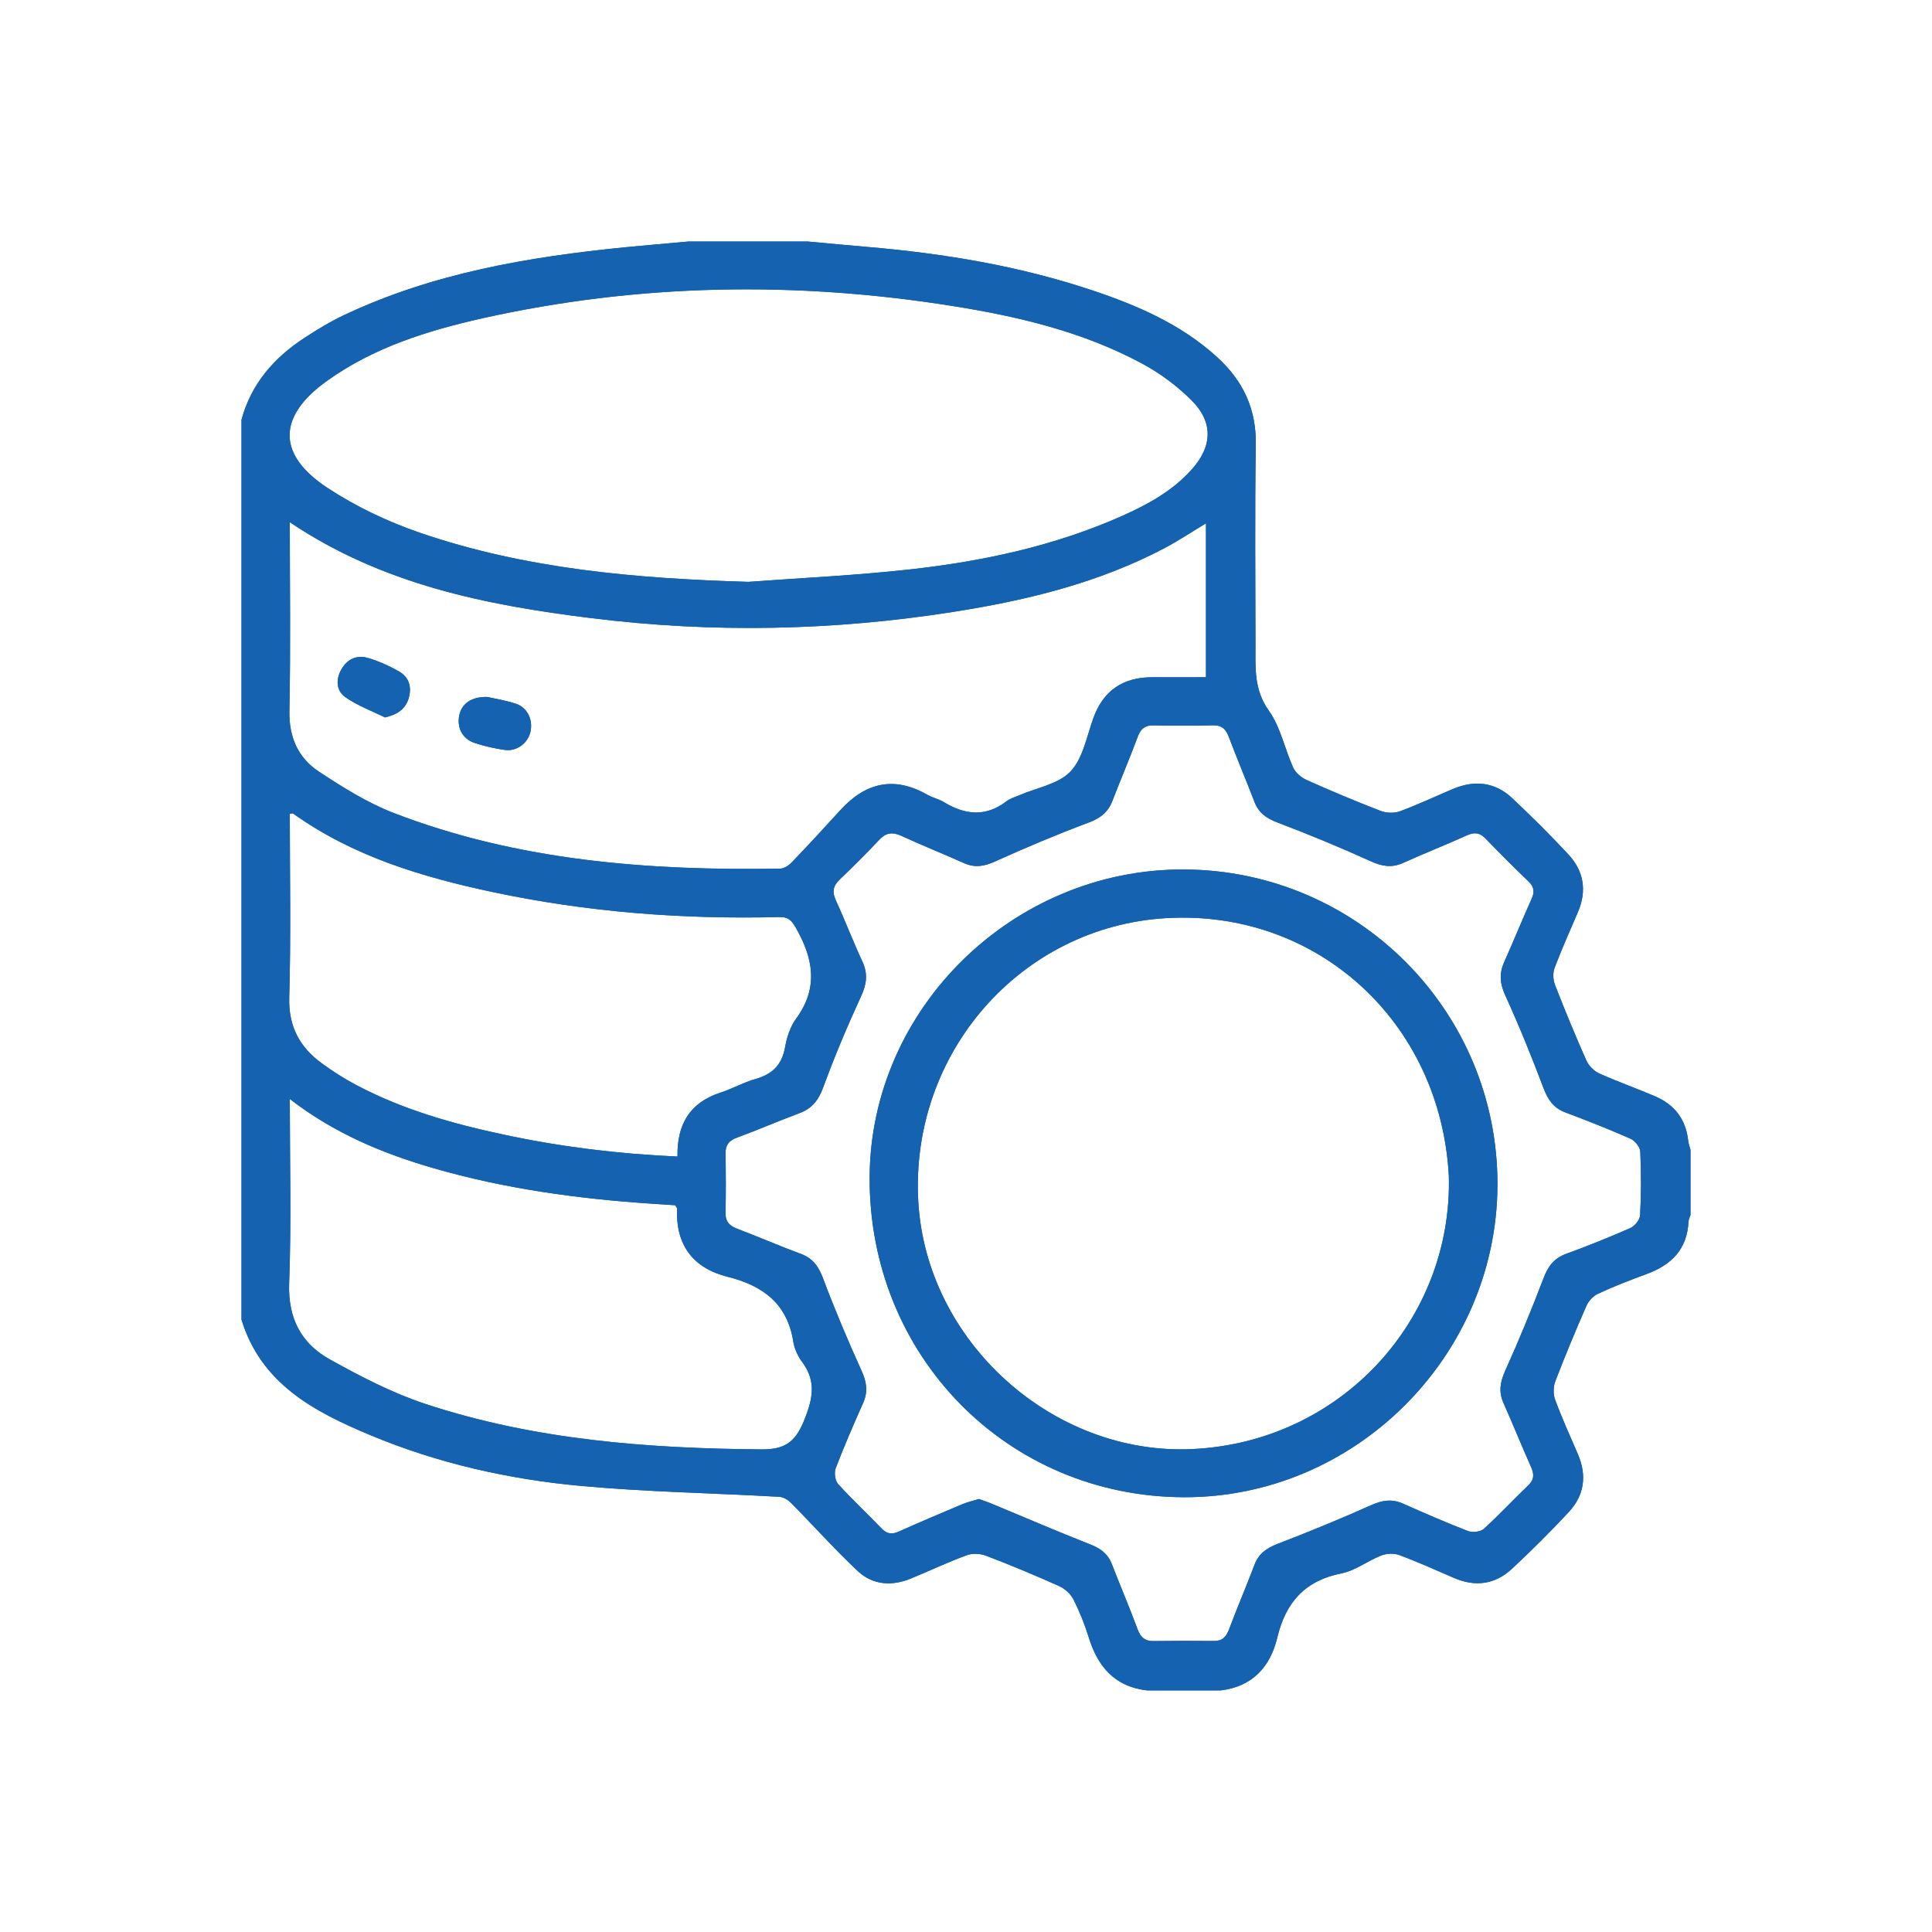 <svg width="24" height="24" viewBox="0 0 24 24" fill="#1462B0"  xmlns="http://www.w3.org/2000/svg">
<path d="M15.164 20.999C14.859 20.999 14.554 20.999 14.25 20.999C13.848 20.954 13.637 20.704 13.524 20.338C13.474 20.176 13.41 20.017 13.334 19.867C13.299 19.799 13.228 19.735 13.157 19.703C12.859 19.569 12.557 19.443 12.252 19.327C12.18 19.299 12.082 19.293 12.011 19.319C11.775 19.405 11.547 19.514 11.315 19.609C11.078 19.707 10.842 19.69 10.656 19.517C10.367 19.245 10.102 18.948 9.823 18.666C9.787 18.631 9.731 18.597 9.683 18.594C8.866 18.548 8.046 18.534 7.231 18.46C6.326 18.378 5.438 18.179 4.596 17.826C3.903 17.536 3.244 17.191 3 16.393C3 12.666 3 8.94 3 5.214C3.121 4.768 3.403 4.445 3.781 4.198C3.937 4.096 4.097 3.998 4.266 3.918C5.376 3.392 6.565 3.191 7.772 3.071C8.033 3.046 8.294 3.024 8.555 3C9.047 3 9.539 3 10.031 3C10.281 3.023 10.531 3.047 10.781 3.068C11.729 3.149 12.662 3.304 13.566 3.606C14.13 3.794 14.672 4.029 15.119 4.436C15.439 4.727 15.607 5.077 15.6 5.521C15.587 6.353 15.595 7.185 15.596 8.017C15.596 8.298 15.576 8.569 15.763 8.83C15.908 9.033 15.959 9.303 16.065 9.537C16.094 9.6 16.165 9.659 16.23 9.689C16.534 9.825 16.841 9.954 17.152 10.074C17.223 10.101 17.321 10.104 17.391 10.078C17.616 9.995 17.833 9.892 18.054 9.799C18.322 9.687 18.574 9.716 18.787 9.917C19.026 10.142 19.259 10.373 19.482 10.613C19.675 10.82 19.715 11.065 19.602 11.329C19.503 11.561 19.4 11.79 19.311 12.025C19.288 12.086 19.293 12.173 19.317 12.236C19.44 12.551 19.569 12.864 19.706 13.173C19.735 13.238 19.8 13.304 19.864 13.334C20.094 13.437 20.331 13.521 20.563 13.62C20.802 13.723 20.942 13.905 20.971 14.168C20.975 14.208 20.99 14.246 21 14.284C21 14.553 21 14.823 21 15.093C20.992 15.12 20.977 15.147 20.975 15.175C20.959 15.52 20.762 15.714 20.453 15.827C20.25 15.901 20.048 15.98 19.852 16.071C19.792 16.098 19.734 16.161 19.707 16.222C19.571 16.532 19.441 16.845 19.32 17.16C19.295 17.227 19.293 17.32 19.318 17.387C19.403 17.617 19.505 17.841 19.602 18.066C19.715 18.33 19.681 18.576 19.488 18.783C19.261 19.027 19.024 19.263 18.78 19.49C18.572 19.683 18.326 19.716 18.063 19.602C17.838 19.505 17.614 19.403 17.384 19.318C17.318 19.293 17.225 19.297 17.158 19.323C16.99 19.389 16.836 19.511 16.664 19.545C16.209 19.635 15.971 19.907 15.867 20.342C15.78 20.707 15.558 20.951 15.164 20.999ZM12.161 18.621C12.224 18.644 12.284 18.664 12.342 18.689C12.741 18.854 13.137 19.026 13.538 19.183C13.668 19.233 13.761 19.299 13.812 19.43C13.917 19.703 14.033 19.971 14.134 20.246C14.171 20.343 14.225 20.386 14.326 20.386C14.578 20.383 14.828 20.382 15.08 20.385C15.186 20.386 15.233 20.332 15.268 20.239C15.369 19.971 15.482 19.708 15.583 19.44C15.635 19.301 15.732 19.233 15.867 19.18C16.259 19.029 16.647 18.871 17.03 18.699C17.17 18.636 17.291 18.617 17.43 18.679C17.698 18.798 17.965 18.915 18.238 19.02C18.293 19.041 18.392 19.029 18.434 18.991C18.624 18.818 18.799 18.629 18.985 18.451C19.062 18.377 19.058 18.308 19.017 18.218C18.9 17.956 18.794 17.691 18.677 17.429C18.614 17.288 18.636 17.168 18.698 17.028C18.868 16.651 19.026 16.268 19.173 15.882C19.229 15.733 19.303 15.631 19.455 15.576C19.725 15.477 19.99 15.371 20.253 15.255C20.308 15.23 20.372 15.152 20.374 15.095C20.388 14.833 20.388 14.569 20.376 14.306C20.374 14.25 20.311 14.171 20.256 14.146C19.989 14.028 19.717 13.921 19.443 13.818C19.298 13.763 19.229 13.661 19.175 13.519C19.029 13.133 18.874 12.748 18.702 12.372C18.634 12.225 18.62 12.1 18.684 11.955C18.801 11.694 18.908 11.428 19.026 11.166C19.065 11.079 19.059 11.018 18.988 10.95C18.806 10.775 18.628 10.597 18.453 10.416C18.381 10.341 18.314 10.336 18.22 10.378C17.959 10.496 17.692 10.601 17.431 10.719C17.29 10.783 17.171 10.763 17.031 10.7C16.649 10.527 16.261 10.366 15.868 10.217C15.731 10.165 15.636 10.098 15.583 9.96C15.48 9.692 15.368 9.428 15.267 9.16C15.23 9.06 15.181 9.007 15.065 9.01C14.82 9.017 14.574 9.015 14.328 9.011C14.224 9.008 14.172 9.052 14.135 9.148C14.035 9.417 13.922 9.681 13.819 9.948C13.765 10.09 13.669 10.164 13.524 10.218C13.131 10.365 12.745 10.528 12.362 10.701C12.229 10.761 12.113 10.783 11.978 10.723C11.722 10.608 11.461 10.505 11.206 10.387C11.096 10.336 11.014 10.336 10.926 10.429C10.765 10.599 10.6 10.764 10.431 10.926C10.346 11.007 10.335 11.082 10.385 11.189C10.5 11.439 10.597 11.696 10.713 11.945C10.784 12.098 10.766 12.226 10.696 12.377C10.525 12.748 10.367 13.125 10.226 13.508C10.168 13.666 10.089 13.769 9.934 13.827C9.671 13.925 9.413 14.037 9.15 14.134C9.052 14.171 9.012 14.226 9.013 14.328C9.017 14.574 9.018 14.82 9.013 15.065C9.01 15.18 9.065 15.229 9.165 15.267C9.427 15.366 9.685 15.479 9.948 15.576C10.101 15.632 10.171 15.737 10.226 15.885C10.372 16.273 10.533 16.654 10.704 17.031C10.767 17.171 10.784 17.291 10.721 17.431C10.602 17.698 10.486 17.966 10.381 18.24C10.36 18.295 10.374 18.394 10.412 18.436C10.584 18.626 10.774 18.802 10.952 18.988C11.02 19.059 11.082 19.063 11.169 19.024C11.431 18.907 11.694 18.795 11.959 18.684C12.022 18.658 12.091 18.643 12.161 18.621ZM9.297 7.228C9.973 7.178 10.652 7.147 11.326 7.071C12.223 6.97 13.103 6.78 13.935 6.411C14.258 6.267 14.566 6.099 14.805 5.831C15.062 5.544 15.074 5.244 14.802 4.973C14.623 4.794 14.41 4.636 14.187 4.516C13.453 4.121 12.65 3.931 11.832 3.801C9.88 3.49 7.936 3.522 6.005 3.951C5.318 4.105 4.646 4.313 4.064 4.73C3.447 5.17 3.436 5.645 4.067 6.06C4.419 6.292 4.813 6.479 5.213 6.617C6.533 7.07 7.907 7.187 9.297 7.228ZM3.6 6.487C3.6 7.285 3.611 8.057 3.595 8.829C3.588 9.156 3.702 9.412 3.958 9.583C4.254 9.778 4.561 9.972 4.89 10.099C6.434 10.694 8.052 10.817 9.689 10.791C9.738 10.79 9.796 10.754 9.831 10.717C10.038 10.502 10.24 10.283 10.441 10.062C10.756 9.717 11.112 9.638 11.526 9.876C11.587 9.91 11.659 9.925 11.718 9.96C11.983 10.123 12.243 10.154 12.504 9.953C12.549 9.918 12.609 9.902 12.663 9.879C12.879 9.785 13.146 9.742 13.296 9.586C13.45 9.426 13.498 9.158 13.578 8.932C13.703 8.576 13.952 8.41 14.324 8.413C14.544 8.414 14.764 8.413 14.981 8.413C14.981 7.762 14.981 7.135 14.981 6.501C14.802 6.609 14.641 6.716 14.472 6.806C13.649 7.241 12.758 7.457 11.848 7.6C10.353 7.836 8.852 7.866 7.35 7.679C6.037 7.517 4.751 7.261 3.6 6.487ZM3.6 13.652C3.6 14.443 3.62 15.193 3.592 15.941C3.576 16.377 3.742 16.689 4.097 16.887C4.479 17.099 4.872 17.304 5.284 17.44C6.638 17.887 8.041 17.993 9.457 18.005C9.736 18.007 9.873 17.925 9.983 17.66C10.093 17.391 10.149 17.166 9.965 16.919C9.91 16.846 9.868 16.752 9.854 16.663C9.779 16.192 9.475 15.97 9.04 15.861C8.608 15.753 8.393 15.466 8.411 15.015C8.412 15.005 8.401 14.995 8.388 14.972C8.297 14.966 8.198 14.959 8.1 14.953C7.182 14.892 6.273 14.768 5.387 14.512C4.756 14.329 4.154 14.08 3.6 13.652ZM8.416 14.367C8.409 13.963 8.572 13.697 8.947 13.574C9.097 13.526 9.237 13.445 9.388 13.403C9.595 13.344 9.712 13.228 9.752 13.012C9.774 12.888 9.816 12.754 9.889 12.655C10.175 12.265 10.101 11.895 9.878 11.511C9.825 11.421 9.779 11.389 9.678 11.392C8.48 11.422 7.292 11.331 6.119 11.081C5.24 10.894 4.385 10.638 3.64 10.105C3.634 10.1 3.619 10.107 3.6 10.11C3.6 10.87 3.615 11.632 3.593 12.392C3.583 12.757 3.726 13.012 4.003 13.213C4.135 13.309 4.273 13.398 4.417 13.474C5.001 13.785 5.63 13.962 6.273 14.098C6.971 14.247 7.678 14.334 8.416 14.367Z" />
<path d="M14.706 10.801C16.867 10.809 18.611 12.565 18.602 14.724C18.593 16.85 16.831 18.604 14.71 18.599C12.513 18.594 10.791 16.841 10.803 14.621C10.814 12.527 12.585 10.793 14.706 10.801ZM17.998 14.61C17.896 12.697 16.365 11.298 14.492 11.405C12.682 11.509 11.305 13.079 11.407 14.921C11.504 16.666 13.079 18.082 14.811 18.001C16.67 17.913 18.045 16.38 17.998 14.61Z" />
<path d="M4.783 8.912C4.618 8.831 4.441 8.766 4.291 8.661C4.175 8.58 4.169 8.438 4.243 8.311C4.317 8.185 4.437 8.132 4.573 8.174C4.706 8.214 4.837 8.272 4.958 8.342C5.085 8.415 5.118 8.541 5.075 8.679C5.034 8.81 4.936 8.876 4.783 8.912Z" />
<path d="M6.054 8.658C6.148 8.679 6.281 8.7 6.408 8.742C6.554 8.79 6.625 8.946 6.588 9.097C6.553 9.235 6.418 9.336 6.271 9.316C6.146 9.298 6.019 9.27 5.898 9.23C5.743 9.179 5.673 9.039 5.706 8.883C5.736 8.741 5.859 8.652 6.054 8.658Z" />
<path d="M15.164 20.999C14.859 20.999 14.554 20.999 14.25 20.999C13.848 20.954 13.637 20.704 13.524 20.338C13.474 20.176 13.41 20.017 13.334 19.867C13.299 19.799 13.228 19.735 13.157 19.703C12.859 19.569 12.557 19.443 12.252 19.327C12.18 19.299 12.082 19.293 12.011 19.319C11.775 19.405 11.547 19.514 11.315 19.609C11.078 19.707 10.842 19.69 10.656 19.517C10.367 19.245 10.102 18.948 9.823 18.666C9.787 18.631 9.731 18.597 9.683 18.594C8.866 18.548 8.046 18.534 7.231 18.46C6.326 18.378 5.438 18.179 4.596 17.826C3.903 17.536 3.244 17.191 3 16.393C3 12.666 3 8.94 3 5.214C3.121 4.768 3.403 4.445 3.781 4.198C3.937 4.096 4.097 3.998 4.266 3.918C5.376 3.392 6.565 3.191 7.772 3.071C8.033 3.046 8.294 3.024 8.555 3C9.047 3 9.539 3 10.031 3C10.281 3.023 10.531 3.047 10.781 3.068C11.729 3.149 12.662 3.304 13.566 3.606C14.13 3.794 14.672 4.029 15.119 4.436C15.439 4.727 15.607 5.077 15.6 5.521C15.587 6.353 15.595 7.185 15.596 8.017C15.596 8.298 15.576 8.569 15.763 8.83C15.908 9.033 15.959 9.303 16.065 9.537C16.094 9.6 16.165 9.659 16.23 9.689C16.534 9.825 16.841 9.954 17.152 10.074C17.223 10.101 17.321 10.104 17.391 10.078C17.616 9.995 17.833 9.892 18.054 9.799C18.322 9.687 18.574 9.716 18.787 9.917C19.026 10.142 19.259 10.373 19.482 10.613C19.675 10.82 19.715 11.065 19.602 11.329C19.503 11.561 19.4 11.79 19.311 12.025C19.288 12.086 19.293 12.173 19.317 12.236C19.44 12.551 19.569 12.864 19.706 13.173C19.735 13.238 19.8 13.304 19.864 13.334C20.094 13.437 20.331 13.521 20.563 13.62C20.802 13.723 20.942 13.905 20.971 14.168C20.975 14.208 20.99 14.246 21 14.284C21 14.553 21 14.823 21 15.093C20.992 15.12 20.977 15.147 20.975 15.175C20.959 15.52 20.762 15.714 20.453 15.827C20.25 15.901 20.048 15.98 19.852 16.071C19.792 16.098 19.734 16.161 19.707 16.222C19.571 16.532 19.441 16.845 19.32 17.16C19.295 17.227 19.293 17.32 19.318 17.387C19.403 17.617 19.505 17.841 19.602 18.066C19.715 18.33 19.681 18.576 19.488 18.783C19.261 19.027 19.024 19.263 18.78 19.49C18.572 19.683 18.326 19.716 18.063 19.602C17.838 19.505 17.614 19.403 17.384 19.318C17.318 19.293 17.225 19.297 17.158 19.323C16.99 19.389 16.836 19.511 16.664 19.545C16.209 19.635 15.971 19.907 15.867 20.342C15.78 20.707 15.558 20.951 15.164 20.999ZM12.161 18.621C12.224 18.644 12.284 18.664 12.342 18.689C12.741 18.854 13.137 19.026 13.538 19.183C13.668 19.233 13.761 19.299 13.812 19.43C13.917 19.703 14.033 19.971 14.134 20.246C14.171 20.343 14.225 20.386 14.326 20.386C14.578 20.383 14.828 20.382 15.08 20.385C15.186 20.386 15.233 20.332 15.268 20.239C15.369 19.971 15.482 19.708 15.583 19.44C15.635 19.301 15.732 19.233 15.867 19.18C16.259 19.029 16.647 18.871 17.03 18.699C17.17 18.636 17.291 18.617 17.43 18.679C17.698 18.798 17.965 18.915 18.238 19.02C18.293 19.041 18.392 19.029 18.434 18.991C18.624 18.818 18.799 18.629 18.985 18.451C19.062 18.377 19.058 18.308 19.017 18.218C18.9 17.956 18.794 17.691 18.677 17.429C18.614 17.288 18.636 17.168 18.698 17.028C18.868 16.651 19.026 16.268 19.173 15.882C19.229 15.733 19.303 15.631 19.455 15.576C19.725 15.477 19.99 15.371 20.253 15.255C20.308 15.23 20.372 15.152 20.374 15.095C20.388 14.833 20.388 14.569 20.376 14.306C20.374 14.25 20.311 14.171 20.256 14.146C19.989 14.028 19.717 13.921 19.443 13.818C19.298 13.763 19.229 13.661 19.175 13.519C19.029 13.133 18.874 12.748 18.702 12.372C18.634 12.225 18.62 12.1 18.684 11.955C18.801 11.694 18.908 11.428 19.026 11.166C19.065 11.079 19.059 11.018 18.988 10.95C18.806 10.775 18.628 10.597 18.453 10.416C18.381 10.341 18.314 10.336 18.22 10.378C17.959 10.496 17.692 10.601 17.431 10.719C17.29 10.783 17.171 10.763 17.031 10.7C16.649 10.527 16.261 10.366 15.868 10.217C15.731 10.165 15.636 10.098 15.583 9.96C15.48 9.692 15.368 9.428 15.267 9.16C15.23 9.06 15.181 9.007 15.065 9.01C14.82 9.017 14.574 9.015 14.328 9.011C14.224 9.008 14.172 9.052 14.135 9.148C14.035 9.417 13.922 9.681 13.819 9.948C13.765 10.09 13.669 10.164 13.524 10.218C13.131 10.365 12.745 10.528 12.362 10.701C12.229 10.761 12.113 10.783 11.978 10.723C11.722 10.608 11.461 10.505 11.206 10.387C11.096 10.336 11.014 10.336 10.926 10.429C10.765 10.599 10.6 10.764 10.431 10.926C10.346 11.007 10.335 11.082 10.385 11.189C10.5 11.439 10.597 11.696 10.713 11.945C10.784 12.098 10.766 12.226 10.696 12.377C10.525 12.748 10.367 13.125 10.226 13.508C10.168 13.666 10.089 13.769 9.934 13.827C9.671 13.925 9.413 14.037 9.15 14.134C9.052 14.171 9.012 14.226 9.013 14.328C9.017 14.574 9.018 14.82 9.013 15.065C9.01 15.18 9.065 15.229 9.165 15.267C9.427 15.366 9.685 15.479 9.948 15.576C10.101 15.632 10.171 15.737 10.226 15.885C10.372 16.273 10.533 16.654 10.704 17.031C10.767 17.171 10.784 17.291 10.721 17.431C10.602 17.698 10.486 17.966 10.381 18.24C10.36 18.295 10.374 18.394 10.412 18.436C10.584 18.626 10.774 18.802 10.952 18.988C11.02 19.059 11.082 19.063 11.169 19.024C11.431 18.907 11.694 18.795 11.959 18.684C12.022 18.658 12.091 18.643 12.161 18.621ZM9.297 7.228C9.973 7.178 10.652 7.147 11.326 7.071C12.223 6.97 13.103 6.78 13.935 6.411C14.258 6.267 14.566 6.099 14.805 5.831C15.062 5.544 15.074 5.244 14.802 4.973C14.623 4.794 14.41 4.636 14.187 4.516C13.453 4.121 12.65 3.931 11.832 3.801C9.88 3.49 7.936 3.522 6.005 3.951C5.318 4.105 4.646 4.313 4.064 4.73C3.447 5.17 3.436 5.645 4.067 6.06C4.419 6.292 4.813 6.479 5.213 6.617C6.533 7.07 7.907 7.187 9.297 7.228ZM3.6 6.487C3.6 7.285 3.611 8.057 3.595 8.829C3.588 9.156 3.702 9.412 3.958 9.583C4.254 9.778 4.561 9.972 4.89 10.099C6.434 10.694 8.052 10.817 9.689 10.791C9.738 10.79 9.796 10.754 9.831 10.717C10.038 10.502 10.24 10.283 10.441 10.062C10.756 9.717 11.112 9.638 11.526 9.876C11.587 9.91 11.659 9.925 11.718 9.96C11.983 10.123 12.243 10.154 12.504 9.953C12.549 9.918 12.609 9.902 12.663 9.879C12.879 9.785 13.146 9.742 13.296 9.586C13.45 9.426 13.498 9.158 13.578 8.932C13.703 8.576 13.952 8.41 14.324 8.413C14.544 8.414 14.764 8.413 14.981 8.413C14.981 7.762 14.981 7.135 14.981 6.501C14.802 6.609 14.641 6.716 14.472 6.806C13.649 7.241 12.758 7.457 11.848 7.6C10.353 7.836 8.852 7.866 7.35 7.679C6.037 7.517 4.751 7.261 3.6 6.487ZM3.6 13.652C3.6 14.443 3.62 15.193 3.592 15.941C3.576 16.377 3.742 16.689 4.097 16.887C4.479 17.099 4.872 17.304 5.284 17.44C6.638 17.887 8.041 17.993 9.457 18.005C9.736 18.007 9.873 17.925 9.983 17.66C10.093 17.391 10.149 17.166 9.965 16.919C9.91 16.846 9.868 16.752 9.854 16.663C9.779 16.192 9.475 15.97 9.04 15.861C8.608 15.753 8.393 15.466 8.411 15.015C8.412 15.005 8.401 14.995 8.388 14.972C8.297 14.966 8.198 14.959 8.1 14.953C7.182 14.892 6.273 14.768 5.387 14.512C4.756 14.329 4.154 14.08 3.6 13.652ZM8.416 14.367C8.409 13.963 8.572 13.697 8.947 13.574C9.097 13.526 9.237 13.445 9.388 13.403C9.595 13.344 9.712 13.228 9.752 13.012C9.774 12.888 9.816 12.754 9.889 12.655C10.175 12.265 10.101 11.895 9.878 11.511C9.825 11.421 9.779 11.389 9.678 11.392C8.48 11.422 7.292 11.331 6.119 11.081C5.24 10.894 4.385 10.638 3.64 10.105C3.634 10.1 3.619 10.107 3.6 10.11C3.6 10.87 3.615 11.632 3.593 12.392C3.583 12.757 3.726 13.012 4.003 13.213C4.135 13.309 4.273 13.398 4.417 13.474C5.001 13.785 5.63 13.962 6.273 14.098C6.971 14.247 7.678 14.334 8.416 14.367Z"  stroke-width="0.3"/>
<path d="M14.706 10.801C16.867 10.809 18.611 12.565 18.602 14.724C18.593 16.85 16.831 18.604 14.71 18.599C12.513 18.594 10.791 16.841 10.803 14.621C10.814 12.527 12.585 10.793 14.706 10.801ZM17.998 14.61C17.896 12.697 16.365 11.298 14.492 11.405C12.682 11.509 11.305 13.079 11.407 14.921C11.504 16.666 13.079 18.082 14.811 18.001C16.67 17.913 18.045 16.38 17.998 14.61Z"  stroke-width="0.3"/>
<path d="M4.783 8.912C4.618 8.831 4.441 8.766 4.291 8.661C4.175 8.58 4.169 8.438 4.243 8.311C4.317 8.185 4.437 8.132 4.573 8.174C4.706 8.214 4.837 8.272 4.958 8.342C5.085 8.415 5.118 8.541 5.075 8.679C5.034 8.81 4.936 8.876 4.783 8.912Z"  stroke-width="0.3"/>
<path d="M6.054 8.658C6.148 8.679 6.281 8.7 6.408 8.742C6.554 8.79 6.625 8.946 6.588 9.097C6.553 9.235 6.418 9.336 6.271 9.316C6.146 9.298 6.019 9.27 5.898 9.23C5.743 9.179 5.673 9.039 5.706 8.883C5.736 8.741 5.859 8.652 6.054 8.658Z"  stroke-width="0.3"/>
</svg>
